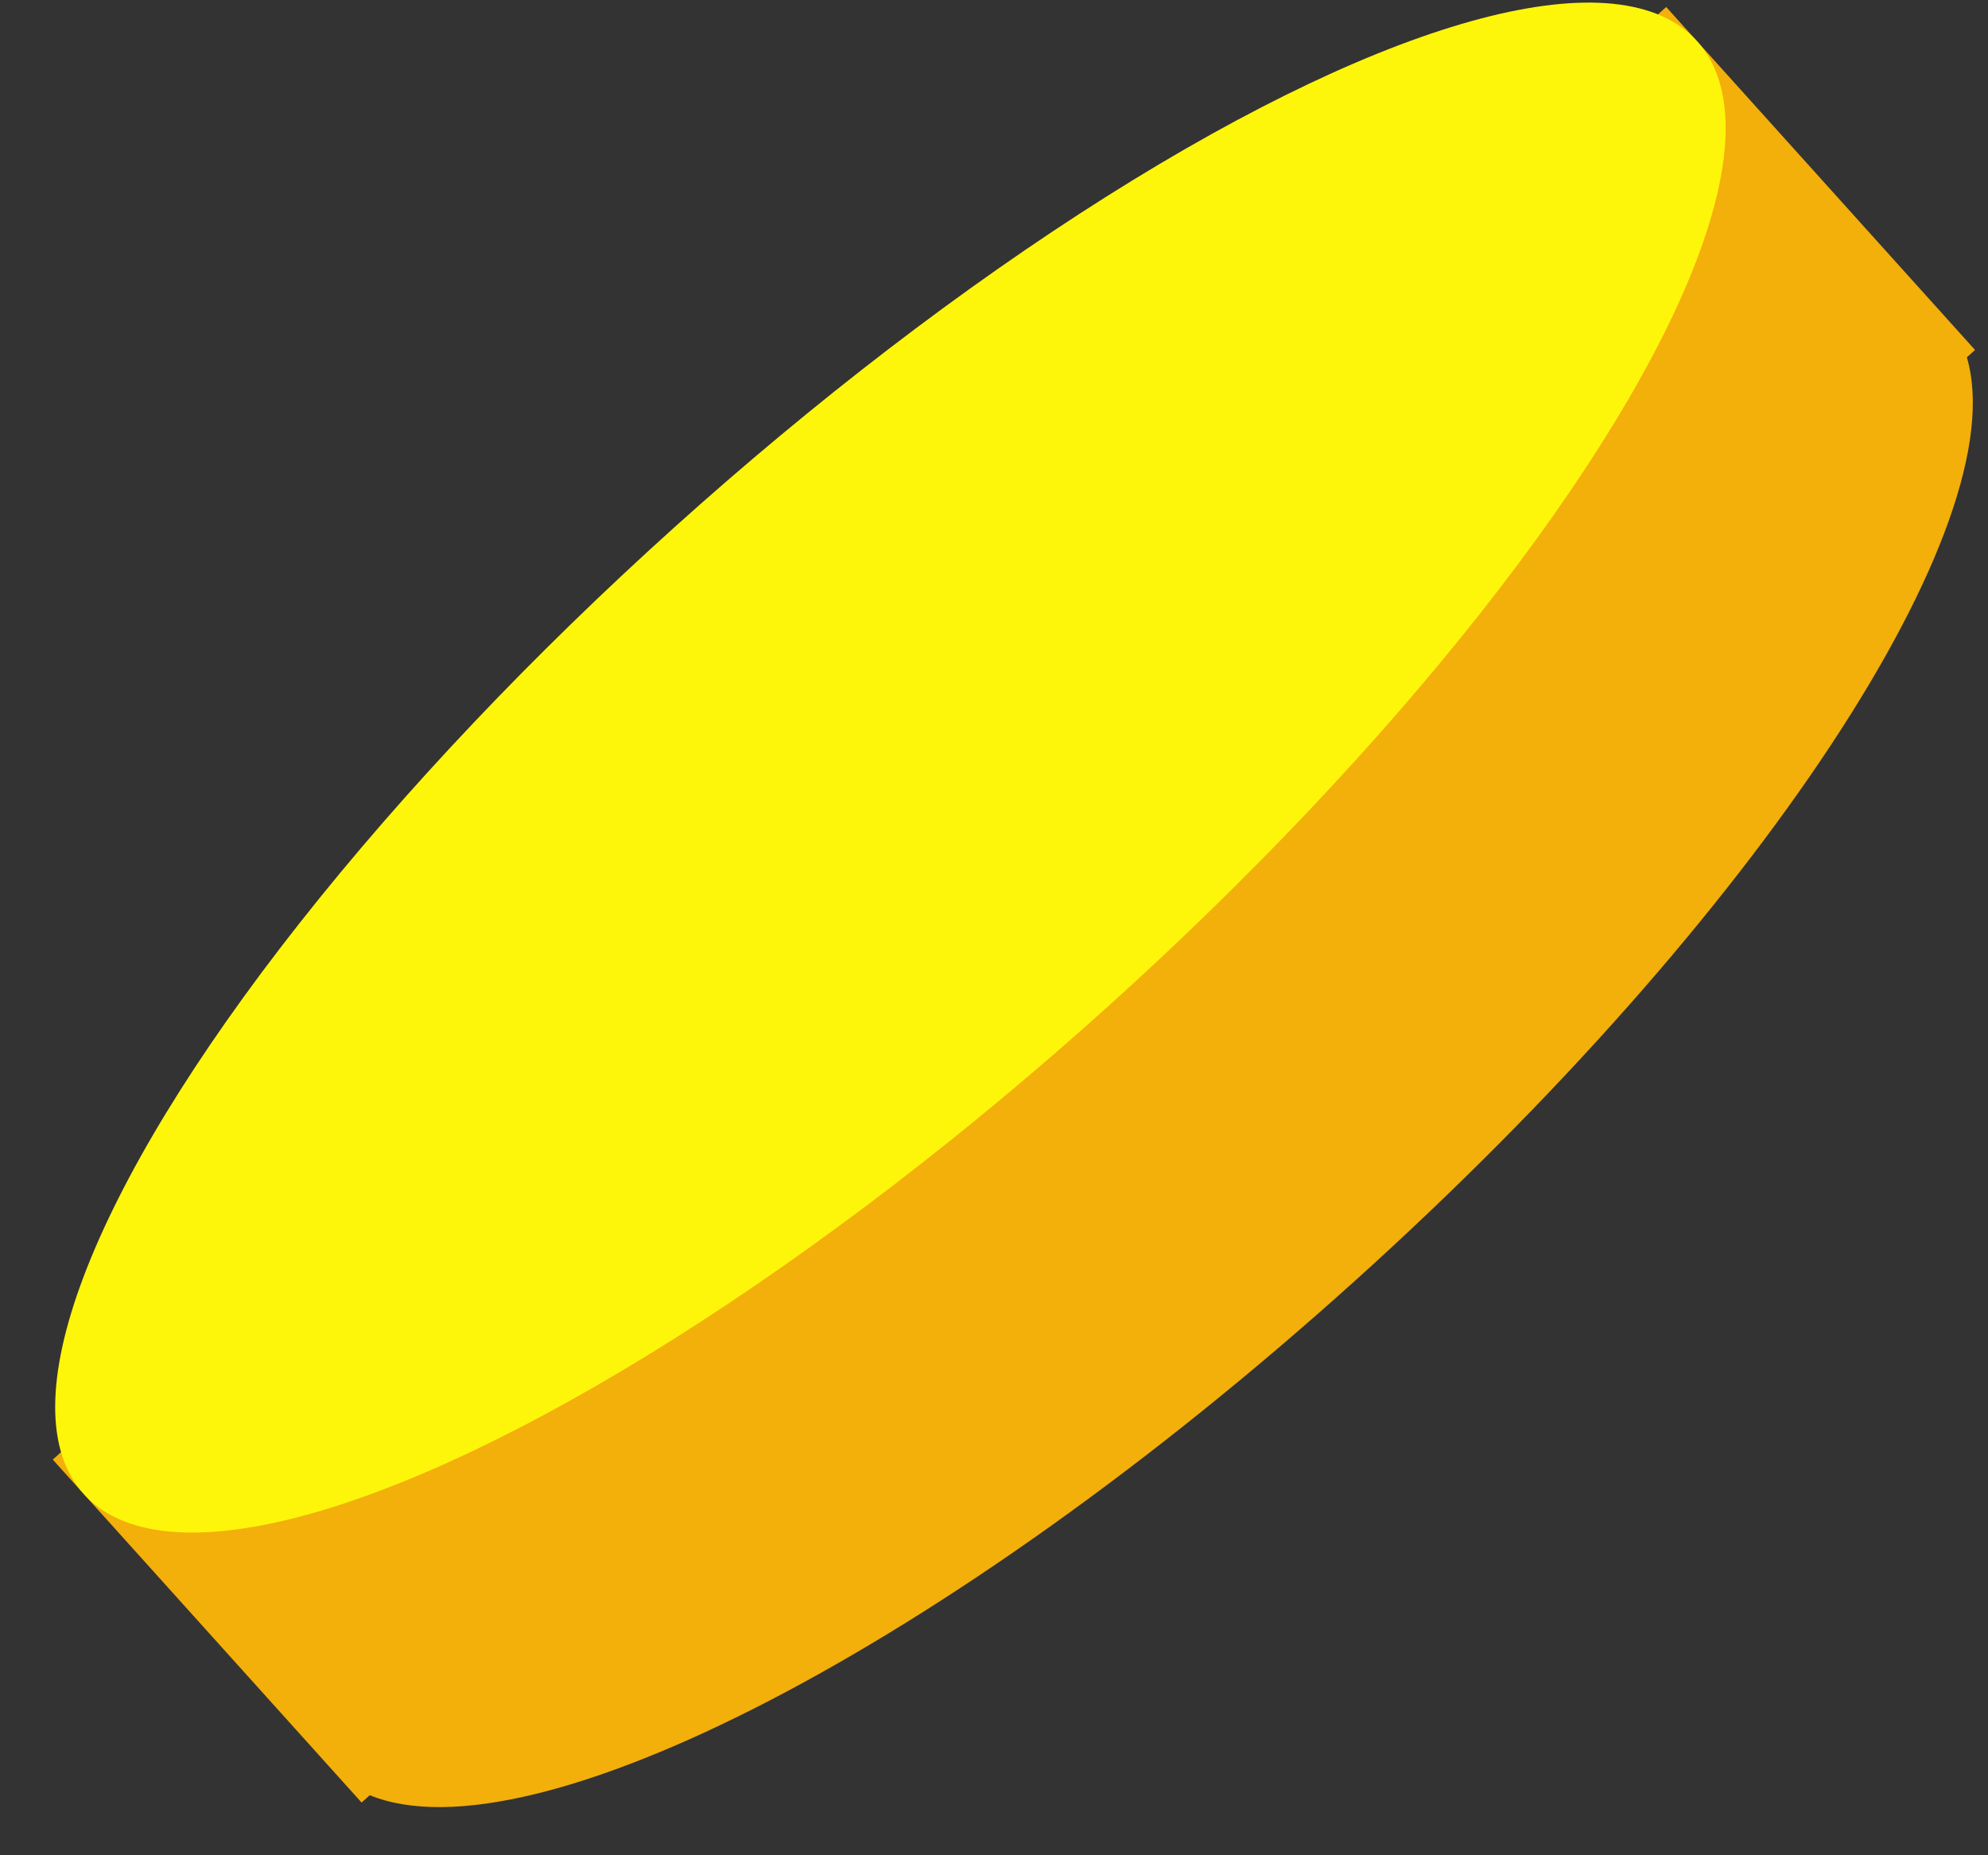 <?xml version="1.0" encoding="UTF-8" standalone="no"?>
<svg width="30px" height="28px" viewBox="0 0 30 28" version="1.1" xmlns="http://www.w3.org/2000/svg" xmlns:xlink="http://www.w3.org/1999/xlink" xmlns:sketch="http://www.bohemiancoding.com/sketch/ns">
    <rect x="0" y="0" width="30" height="28" fill="#333333" stroke="none"/>
    <!-- Generator: Sketch 3.4 (15575) - http://www.bohemiancoding.com/sketch -->
    <title>coin copy</title>
    <desc>Created with Sketch.</desc>
    <defs></defs>
    <g id="Page-1" stroke="none" stroke-width="1" fill="none" fill-rule="evenodd" sketch:type="MSPage">
        <g id="6" sketch:type="MSArtboardGroup" transform="translate(-40, -227)">
            <g id="coin-copy" sketch:type="MSLayerGroup" transform="translate(55.301, 240.655) rotate(-42) translate(-55.301, -240.655) translate(38.919, 232.993)">
                <path d="M32.597,11.144 C31.462,13.507 24.634,15.323 16.382,15.323 C8.129,15.323 1.301,13.507 0.166,11.144 L0,11.144 L0,4.179 L32.763,4.179 L32.763,11.144 L32.597,11.144 Z" id="Oval-100-Copy" fill="#F3AF0A" sketch:type="MSShapeGroup"></path>
                <ellipse id="Oval-100" fill="#FEF60A" sketch:type="MSShapeGroup" cx="16.382" cy="4.876" rx="16.382" ry="4.876"></ellipse>
            </g>
        </g>
    </g>
</svg>